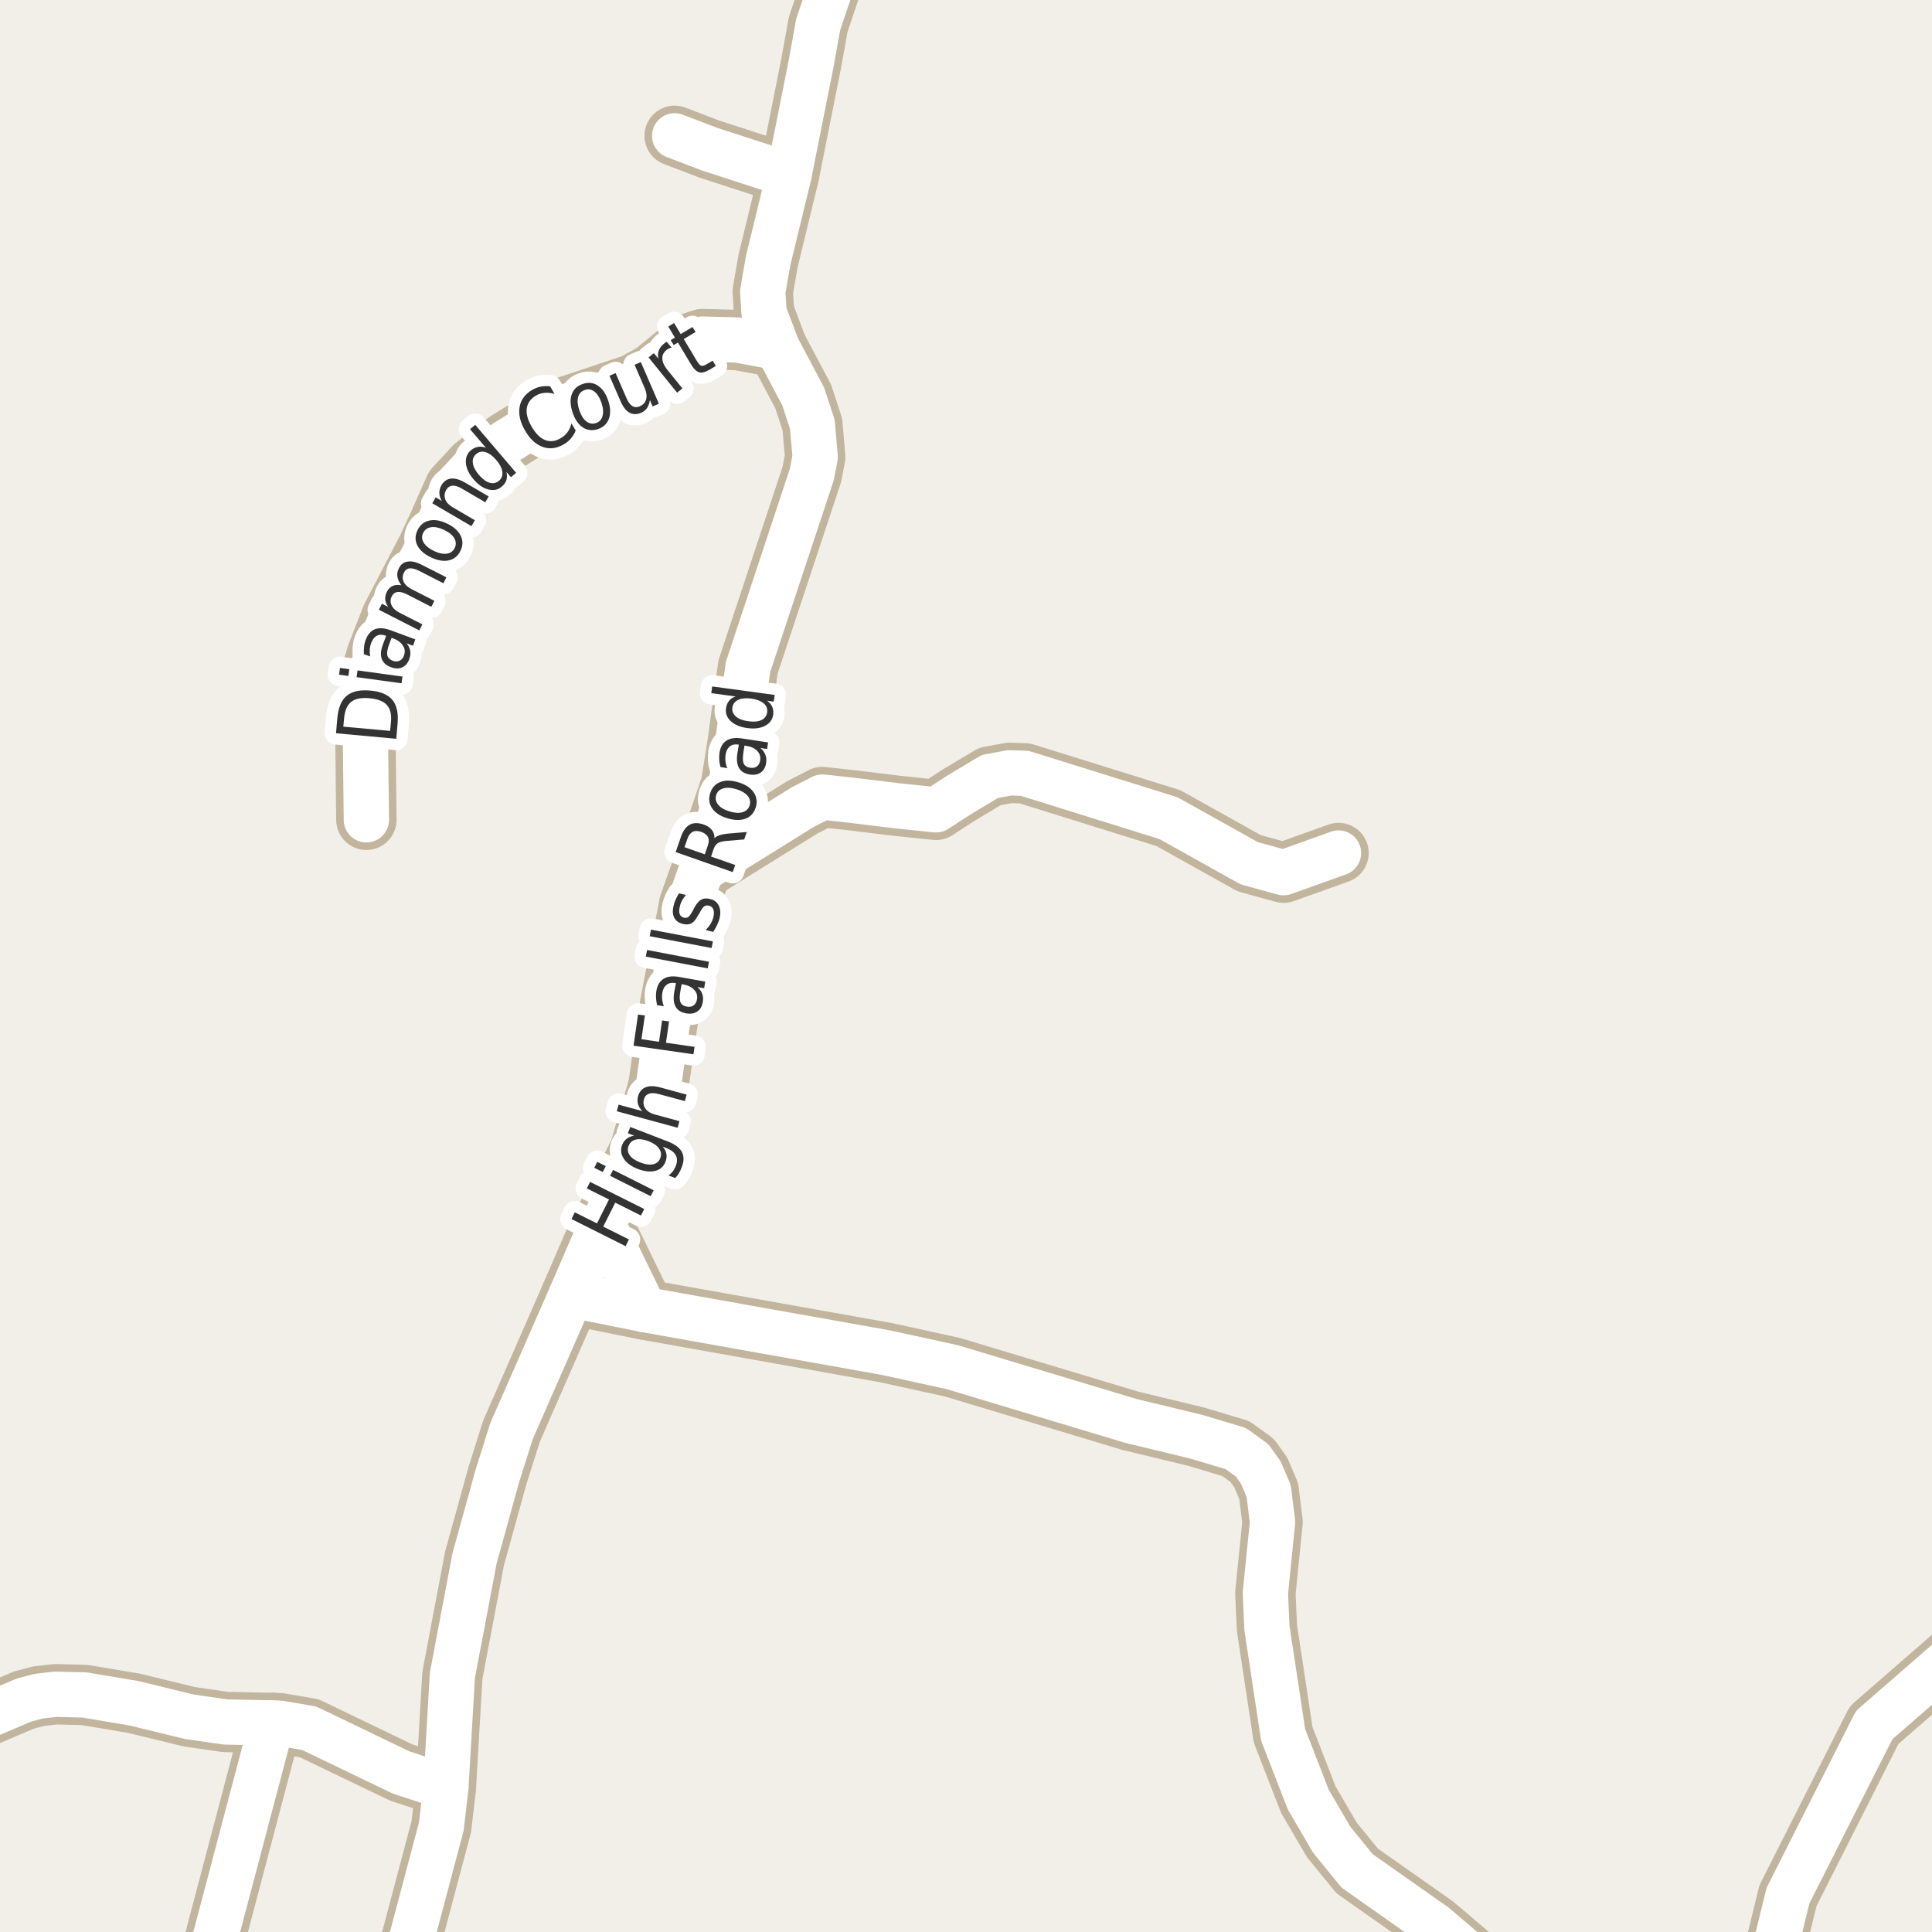 <?xml version="1.0" encoding="UTF-8"?>
<svg xmlns="http://www.w3.org/2000/svg" xmlns:xlink="http://www.w3.org/1999/xlink" width="256pt" height="256pt" viewBox="0 0 256 256" version="1.1">
<g id="surface2">
<rect x="0" y="0" width="256" height="256" style="fill:rgb(94.902%,93.725%,91.373%);fill-opacity:1;stroke:none;"/>
<path style="fill:none;stroke-width:8;stroke-linecap:round;stroke-linejoin:round;stroke:rgb(75.686%,70.98%,61.569%);stroke-opacity:1;stroke-miterlimit:10;" d="M 233.773 264 L 236.918 251.176 L 248.336 228.582 L 264 214.945 "/>
<path style="fill:none;stroke-width:8;stroke-linecap:round;stroke-linejoin:round;stroke:rgb(75.686%,70.98%,61.569%);stroke-opacity:1;stroke-miterlimit:10;" d="M 92.938 115.293 L 106.336 106.965 L 108.969 105.613 L 112.699 106.023 L 118.895 106.777 L 124.023 107.309 L 127.074 105.332 L 131.176 102.879 L 133.785 102.406 L 135.789 102.473 L 154.828 108.41 L 165.523 114.383 L 170.09 115.637 L 177.359 113.031 "/>
<path style="fill:none;stroke-width:8;stroke-linecap:round;stroke-linejoin:round;stroke:rgb(75.686%,70.98%,61.569%);stroke-opacity:1;stroke-miterlimit:10;" d="M 85.387 173.523 L 79.867 162.211 "/>
<path style="fill:none;stroke-width:8;stroke-linecap:round;stroke-linejoin:round;stroke:rgb(75.686%,70.98%,61.569%);stroke-opacity:1;stroke-miterlimit:10;" d="M 104.543 23.18 L 93.988 19.754 L 89.395 17.996 "/>
<path style="fill:none;stroke-width:8;stroke-linecap:round;stroke-linejoin:round;stroke:rgb(75.686%,70.98%,61.569%);stroke-opacity:1;stroke-miterlimit:10;" d="M 36.035 228.301 L 28.184 258.027 "/>
<path style="fill:none;stroke-width:8;stroke-linecap:round;stroke-linejoin:round;stroke:rgb(75.686%,70.98%,61.569%);stroke-opacity:1;stroke-miterlimit:10;" d="M 59.082 236.816 L 53.16 234.867 L 40.953 228.992 L 37.059 228.332 L 36.035 228.301 L 29.883 228.172 L 25.082 227.48 L 17.742 225.691 L 11.195 224.59 L 7.352 224.496 L 5.137 224.75 L 3.133 225.281 L -2.32 227.609 L -4.508 229.902 L -9 236.164 "/>
<path style="fill:none;stroke-width:8;stroke-linecap:round;stroke-linejoin:round;stroke:rgb(75.686%,70.98%,61.569%);stroke-opacity:1;stroke-miterlimit:10;" d="M 48.547 108.629 L 48.41 96.656 L 49.434 88.391 L 49.922 86.789 L 51.855 81.824 L 56.586 72.742 L 58.172 69.348 L 60.223 64.695 L 62.832 61.867 L 67.027 58.598 L 74.18 54.168 L 84.059 50.867 L 86.625 49.422 L 91.469 45.461 L 93.078 44.93 L 97.738 45.055 L 102.98 46.027 "/>
<path style="fill:none;stroke-width:8;stroke-linecap:round;stroke-linejoin:round;stroke:rgb(75.686%,70.98%,61.569%);stroke-opacity:1;stroke-miterlimit:10;" d="M 198.566 264 L 194.254 258.656 L 190.105 255.137 L 179.828 247.906 L 176.473 243.793 L 173.352 238.449 L 170.02 229.871 L 167.875 215.699 L 167.668 211.109 L 168.621 201.684 L 168.109 197.566 L 167.062 195.113 L 165.918 193.512 L 163.75 191.941 L 158.508 190.371 L 149.793 188.266 L 126.191 181.16 L 117.453 179.246 L 85.387 173.523 L 75.695 171.578 "/>
<path style="fill:none;stroke-width:8;stroke-linecap:round;stroke-linejoin:round;stroke:rgb(75.686%,70.98%,61.569%);stroke-opacity:1;stroke-miterlimit:10;" d="M 52.645 264 L 58.477 242.031 L 59.082 236.816 L 59.941 222.016 L 62.879 206.492 L 65.906 195.555 L 67.773 189.645 L 75.695 171.578 L 78.91 164.129 L 79.867 162.211 L 84.758 152.5 L 87.23 143.953 L 88.789 133.113 L 91.332 119.816 L 92.938 115.293 L 94.918 109.699 L 96.852 104.043 L 97.227 101.684 L 97.738 98.48 L 99.113 88.391 L 107.57 62.871 L 108.016 60.547 L 107.641 56.242 L 106.43 52.535 L 102.98 46.027 L 101.234 41.406 L 101.07 38.641 L 101.77 34.59 L 104.543 23.18 L 107.5 8.312 L 108.41 3.254 L 112.539 -9 "/>
<path style="fill:none;stroke-width:6;stroke-linecap:round;stroke-linejoin:round;stroke:rgb(100%,100%,100%);stroke-opacity:1;stroke-miterlimit:10;" d="M 233.773 264 L 236.918 251.176 L 248.336 228.582 L 264 214.945 "/>
<path style="fill:none;stroke-width:6;stroke-linecap:round;stroke-linejoin:round;stroke:rgb(100%,100%,100%);stroke-opacity:1;stroke-miterlimit:10;" d="M 92.938 115.293 L 106.336 106.965 L 108.969 105.613 L 112.699 106.023 L 118.895 106.777 L 124.023 107.309 L 127.074 105.332 L 131.176 102.879 L 133.785 102.406 L 135.789 102.473 L 154.828 108.41 L 165.523 114.383 L 170.09 115.637 L 177.359 113.031 "/>
<path style="fill:none;stroke-width:6;stroke-linecap:round;stroke-linejoin:round;stroke:rgb(100%,100%,100%);stroke-opacity:1;stroke-miterlimit:10;" d="M 85.387 173.523 L 79.867 162.211 "/>
<path style="fill:none;stroke-width:6;stroke-linecap:round;stroke-linejoin:round;stroke:rgb(100%,100%,100%);stroke-opacity:1;stroke-miterlimit:10;" d="M 104.543 23.18 L 93.988 19.754 L 89.395 17.996 "/>
<path style="fill:none;stroke-width:6;stroke-linecap:round;stroke-linejoin:round;stroke:rgb(100%,100%,100%);stroke-opacity:1;stroke-miterlimit:10;" d="M 36.035 228.301 L 28.184 258.027 "/>
<path style="fill:none;stroke-width:6;stroke-linecap:round;stroke-linejoin:round;stroke:rgb(100%,100%,100%);stroke-opacity:1;stroke-miterlimit:10;" d="M 59.082 236.816 L 53.16 234.867 L 40.953 228.992 L 37.059 228.332 L 36.035 228.301 L 29.883 228.172 L 25.082 227.48 L 17.742 225.691 L 11.195 224.59 L 7.352 224.496 L 5.137 224.75 L 3.133 225.281 L -2.32 227.609 L -4.508 229.902 L -9 236.164 "/>
<path style="fill:none;stroke-width:6;stroke-linecap:round;stroke-linejoin:round;stroke:rgb(100%,100%,100%);stroke-opacity:1;stroke-miterlimit:10;" d="M 48.547 108.629 L 48.41 96.656 L 49.434 88.391 L 49.922 86.789 L 51.855 81.824 L 56.586 72.742 L 58.172 69.348 L 60.223 64.695 L 62.832 61.867 L 67.027 58.598 L 74.18 54.168 L 84.059 50.867 L 86.625 49.422 L 91.469 45.461 L 93.078 44.93 L 97.738 45.055 L 102.98 46.027 "/>
<path style="fill:none;stroke-width:6;stroke-linecap:round;stroke-linejoin:round;stroke:rgb(100%,100%,100%);stroke-opacity:1;stroke-miterlimit:10;" d="M 198.566 264 L 194.254 258.656 L 190.105 255.137 L 179.828 247.906 L 176.473 243.793 L 173.352 238.449 L 170.02 229.871 L 167.875 215.699 L 167.668 211.109 L 168.621 201.684 L 168.109 197.566 L 167.062 195.113 L 165.918 193.512 L 163.75 191.941 L 158.508 190.371 L 149.793 188.266 L 126.191 181.16 L 117.453 179.246 L 85.387 173.523 L 75.695 171.578 "/>
<path style="fill:none;stroke-width:6;stroke-linecap:round;stroke-linejoin:round;stroke:rgb(100%,100%,100%);stroke-opacity:1;stroke-miterlimit:10;" d="M 52.645 264 L 58.477 242.031 L 59.082 236.816 L 59.941 222.016 L 62.879 206.492 L 65.906 195.555 L 67.773 189.645 L 75.695 171.578 L 78.91 164.129 L 79.867 162.211 L 84.758 152.5 L 87.23 143.953 L 88.789 133.113 L 91.332 119.816 L 92.938 115.293 L 94.918 109.699 L 96.852 104.043 L 97.227 101.684 L 97.738 98.48 L 99.113 88.391 L 107.57 62.871 L 108.016 60.547 L 107.641 56.242 L 106.43 52.535 L 102.98 46.027 L 101.234 41.406 L 101.07 38.641 L 101.77 34.59 L 104.543 23.18 L 107.5 8.312 L 108.41 3.254 L 112.539 -9 "/>
<path style="fill:none;stroke-width:3;stroke-linecap:round;stroke-linejoin:round;stroke:rgb(100%,100%,100%);stroke-opacity:1;stroke-miterlimit:10;" d="M 75.727 161.531 L 76.164 160.641 L 79.102 162.109 L 80.695 158.938 L 77.758 157.469 L 78.195 156.609 L 85.367 160.203 L 84.93 161.062 L 81.523 159.359 L 79.93 162.531 L 83.336 164.234 L 82.898 165.125 Z M 80.836 155.797 L 81.242 155.016 L 86.617 157.719 L 86.211 158.5 Z M 78.742 154.734 L 79.148 153.953 L 80.273 154.516 L 79.867 155.297 Z M 85.926 151.207 C 85.262 150.957 84.699 150.891 84.238 151.004 C 83.781 151.109 83.465 151.391 83.285 151.848 C 83.121 152.285 83.172 152.699 83.441 153.082 C 83.715 153.469 84.184 153.785 84.848 154.035 C 85.516 154.297 86.082 154.375 86.551 154.27 C 87.012 154.168 87.32 153.895 87.488 153.457 C 87.664 153 87.613 152.578 87.332 152.191 C 87.062 151.797 86.594 151.469 85.926 151.207 Z M 88.426 151.223 C 89.395 151.59 90.027 152.051 90.332 152.613 C 90.645 153.176 90.648 153.848 90.348 154.629 C 90.242 154.922 90.117 155.191 89.973 155.441 C 89.824 155.684 89.66 155.902 89.473 156.098 L 88.582 155.754 C 88.82 155.578 89.02 155.387 89.176 155.176 C 89.332 154.957 89.457 154.73 89.551 154.488 C 89.758 153.938 89.754 153.465 89.535 153.066 C 89.324 152.672 88.902 152.355 88.27 152.113 L 87.816 151.941 C 88.074 152.246 88.238 152.562 88.301 152.895 C 88.363 153.219 88.32 153.566 88.176 153.941 C 87.945 154.566 87.496 154.969 86.832 155.145 C 86.156 155.312 85.387 155.23 84.52 154.895 C 83.656 154.562 83.035 154.109 82.66 153.535 C 82.277 152.965 82.199 152.363 82.426 151.738 C 82.574 151.363 82.781 151.078 83.051 150.879 C 83.312 150.672 83.641 150.543 84.035 150.488 L 83.191 150.16 L 83.52 149.332 Z M 87.48 144.09 L 90.98 145.043 L 90.746 145.902 L 87.277 144.965 C 86.727 144.82 86.289 144.809 85.965 144.934 C 85.645 145.051 85.43 145.293 85.324 145.668 C 85.199 146.137 85.27 146.551 85.527 146.902 C 85.777 147.258 86.184 147.512 86.746 147.668 L 90.027 148.559 L 89.793 149.434 L 81.73 147.246 L 81.965 146.371 L 85.121 147.23 C 84.832 146.941 84.637 146.633 84.543 146.309 C 84.449 145.988 84.449 145.637 84.543 145.262 C 84.711 144.668 85.043 144.273 85.543 144.074 C 86.035 143.867 86.68 143.871 87.48 144.09 Z M 83.949 138.559 L 84.543 134.434 L 85.449 134.559 L 84.996 137.699 L 87.324 138.043 L 87.73 135.215 L 88.652 135.34 L 88.246 138.168 L 92.027 138.715 L 91.887 139.699 Z M 90.16 131.289 C 90.027 132 90.031 132.508 90.176 132.82 C 90.312 133.125 90.594 133.312 91.02 133.383 C 91.355 133.445 91.645 133.395 91.895 133.227 C 92.137 133.051 92.285 132.789 92.348 132.445 C 92.441 131.945 92.324 131.52 91.988 131.164 C 91.656 130.801 91.176 130.562 90.551 130.445 L 90.316 130.414 Z M 90.066 129.461 L 93.457 130.07 L 93.301 130.945 L 92.41 130.789 C 92.723 131.062 92.934 131.363 93.051 131.695 C 93.176 132.02 93.195 132.395 93.113 132.82 C 93.02 133.375 92.773 133.781 92.379 134.039 C 91.984 134.301 91.5 134.379 90.926 134.273 C 90.262 134.16 89.797 133.875 89.535 133.414 C 89.266 132.945 89.199 132.312 89.332 131.508 L 89.566 130.273 L 89.473 130.258 C 89.027 130.176 88.652 130.25 88.348 130.477 C 88.047 130.695 87.855 131.047 87.77 131.523 C 87.719 131.816 87.707 132.117 87.738 132.43 C 87.77 132.734 87.844 133.035 87.957 133.336 L 87.066 133.18 C 86.984 132.828 86.938 132.492 86.926 132.18 C 86.906 131.867 86.922 131.57 86.973 131.289 C 87.109 130.52 87.438 129.984 87.957 129.68 C 88.469 129.367 89.172 129.297 90.066 129.461 Z M 85.57 126.754 L 85.742 125.879 L 93.945 127.441 L 93.773 128.316 Z M 86.086 124.055 L 86.258 123.18 L 94.461 124.742 L 94.289 125.617 Z M 89.98 118.375 L 90.887 118.594 C 90.691 118.824 90.523 119.059 90.387 119.297 C 90.254 119.539 90.152 119.797 90.09 120.078 C 89.977 120.516 89.965 120.859 90.059 121.109 C 90.152 121.359 90.34 121.523 90.621 121.594 C 90.852 121.648 91.051 121.617 91.215 121.5 C 91.371 121.375 91.57 121.094 91.809 120.656 L 91.949 120.375 C 92.254 119.793 92.57 119.406 92.902 119.219 C 93.227 119.031 93.629 119 94.105 119.125 C 94.645 119.25 95.027 119.547 95.246 120.016 C 95.473 120.477 95.504 121.043 95.34 121.719 C 95.266 122 95.156 122.289 95.012 122.578 C 94.875 122.871 94.703 123.172 94.496 123.484 L 93.512 123.234 C 93.785 122.953 94.004 122.672 94.168 122.391 C 94.336 122.109 94.457 121.82 94.527 121.516 C 94.621 121.109 94.621 120.777 94.527 120.516 C 94.426 120.246 94.238 120.078 93.965 120.016 C 93.707 119.945 93.488 119.977 93.309 120.109 C 93.121 120.234 92.902 120.555 92.652 121.062 L 92.48 121.312 C 92.223 121.824 91.934 122.168 91.621 122.344 C 91.309 122.512 90.926 122.539 90.465 122.422 C 89.926 122.289 89.551 122.012 89.34 121.594 C 89.121 121.168 89.098 120.633 89.262 119.984 C 89.336 119.672 89.434 119.387 89.559 119.125 C 89.676 118.855 89.816 118.605 89.98 118.375 Z M 94.672 111.074 C 94.82 110.91 95.047 110.773 95.359 110.668 C 95.664 110.566 96.062 110.492 96.562 110.449 L 98.953 110.246 L 98.609 111.23 L 96.344 111.418 C 95.773 111.461 95.367 111.559 95.125 111.715 C 94.875 111.871 94.688 112.133 94.562 112.496 L 94.219 113.496 L 97.422 114.621 L 97.094 115.559 L 89.531 112.902 L 90.25 110.824 C 90.531 110.035 90.922 109.512 91.422 109.262 C 91.914 109.004 92.527 109.004 93.266 109.262 C 93.734 109.43 94.09 109.668 94.328 109.98 C 94.57 110.285 94.684 110.648 94.672 111.074 Z M 90.703 112.262 L 93.391 113.199 L 93.781 112.059 C 93.949 111.602 93.961 111.223 93.812 110.918 C 93.656 110.617 93.359 110.387 92.922 110.23 C 92.477 110.074 92.102 110.07 91.797 110.215 C 91.496 110.363 91.262 110.664 91.094 111.121 Z M 94.898 105.363 C 94.754 105.824 94.844 106.246 95.164 106.629 C 95.477 107.016 95.977 107.312 96.664 107.52 C 97.352 107.73 97.938 107.762 98.414 107.613 C 98.883 107.469 99.188 107.168 99.336 106.707 C 99.469 106.25 99.383 105.832 99.07 105.457 C 98.75 105.074 98.242 104.777 97.555 104.566 C 96.867 104.359 96.289 104.328 95.82 104.473 C 95.344 104.609 95.035 104.906 94.898 105.363 Z M 94.102 105.113 C 94.32 104.387 94.766 103.891 95.43 103.629 C 96.086 103.359 96.891 103.371 97.836 103.66 C 98.773 103.941 99.445 104.379 99.852 104.973 C 100.266 105.566 100.367 106.23 100.148 106.957 C 99.918 107.707 99.469 108.215 98.805 108.473 C 98.129 108.723 97.32 108.707 96.383 108.426 C 95.438 108.137 94.766 107.699 94.367 107.113 C 93.961 106.531 93.875 105.863 94.102 105.113 Z M 98.508 99.688 C 98.395 100.398 98.41 100.902 98.555 101.203 C 98.703 101.496 98.988 101.672 99.414 101.734 C 99.758 101.789 100.051 101.73 100.289 101.562 C 100.52 101.387 100.664 101.121 100.727 100.766 C 100.801 100.277 100.672 99.855 100.336 99.5 C 99.992 99.148 99.508 98.922 98.883 98.828 L 98.648 98.797 Z M 98.383 97.859 L 101.773 98.375 L 101.648 99.25 L 100.758 99.109 C 101.07 99.383 101.289 99.68 101.414 100 C 101.547 100.324 101.578 100.703 101.508 101.141 C 101.422 101.684 101.188 102.09 100.805 102.359 C 100.422 102.633 99.938 102.719 99.352 102.625 C 98.688 102.523 98.219 102.246 97.945 101.797 C 97.664 101.34 97.582 100.711 97.695 99.906 L 97.898 98.672 L 97.805 98.656 C 97.348 98.594 96.977 98.68 96.695 98.906 C 96.406 99.137 96.223 99.492 96.148 99.969 C 96.098 100.273 96.094 100.578 96.133 100.891 C 96.164 101.195 96.25 101.492 96.383 101.781 L 95.477 101.641 C 95.375 101.289 95.316 100.961 95.305 100.656 C 95.285 100.344 95.297 100.043 95.336 99.75 C 95.461 98.98 95.773 98.438 96.273 98.125 C 96.773 97.805 97.477 97.715 98.383 97.859 Z M 97.465 92.285 L 94.246 91.848 L 94.371 90.957 L 102.652 92.082 L 102.527 92.973 L 101.637 92.848 C 101.957 93.078 102.188 93.348 102.324 93.66 C 102.457 93.965 102.5 94.312 102.449 94.707 C 102.355 95.355 101.996 95.844 101.371 96.176 C 100.746 96.5 99.965 96.598 99.027 96.473 C 98.09 96.348 97.363 96.047 96.84 95.566 C 96.32 95.078 96.105 94.512 96.199 93.863 C 96.254 93.469 96.383 93.141 96.59 92.879 C 96.789 92.609 97.082 92.41 97.465 92.285 Z M 99.152 95.566 C 99.871 95.672 100.457 95.621 100.902 95.41 C 101.34 95.191 101.59 94.855 101.652 94.395 C 101.715 93.918 101.566 93.52 101.199 93.207 C 100.824 92.887 100.277 92.672 99.559 92.566 C 98.832 92.473 98.246 92.531 97.809 92.738 C 97.363 92.949 97.105 93.293 97.043 93.77 C 96.98 94.23 97.137 94.621 97.512 94.941 C 97.879 95.266 98.426 95.473 99.152 95.566 Z M 99.152 95.566 "/>
<path style=" stroke:none;fill-rule:evenodd;fill:rgb(20%,20%,20%);fill-opacity:1;" d="M 75.727 161.531 L 76.164 160.641 L 79.102 162.109 L 80.695 158.938 L 77.758 157.469 L 78.195 156.609 L 85.367 160.203 L 84.93 161.062 L 81.523 159.359 L 79.93 162.531 L 83.336 164.234 L 82.898 165.125 Z M 80.836 155.797 L 81.242 155.016 L 86.617 157.719 L 86.211 158.5 Z M 78.742 154.734 L 79.148 153.953 L 80.273 154.516 L 79.867 155.297 Z M 85.926 151.207 C 85.262 150.957 84.699 150.891 84.238 151.004 C 83.781 151.109 83.465 151.391 83.285 151.848 C 83.121 152.285 83.172 152.699 83.441 153.082 C 83.715 153.469 84.184 153.785 84.848 154.035 C 85.516 154.297 86.082 154.375 86.551 154.27 C 87.012 154.168 87.32 153.895 87.488 153.457 C 87.664 153 87.613 152.578 87.332 152.191 C 87.062 151.797 86.594 151.469 85.926 151.207 Z M 88.426 151.223 C 89.395 151.59 90.027 152.051 90.332 152.613 C 90.645 153.176 90.648 153.848 90.348 154.629 C 90.242 154.922 90.117 155.191 89.973 155.441 C 89.824 155.684 89.66 155.902 89.473 156.098 L 88.582 155.754 C 88.82 155.578 89.02 155.387 89.176 155.176 C 89.332 154.957 89.457 154.73 89.551 154.488 C 89.758 153.938 89.754 153.465 89.535 153.066 C 89.324 152.672 88.902 152.355 88.27 152.113 L 87.816 151.941 C 88.074 152.246 88.238 152.562 88.301 152.895 C 88.363 153.219 88.32 153.566 88.176 153.941 C 87.945 154.566 87.496 154.969 86.832 155.145 C 86.156 155.312 85.387 155.23 84.52 154.895 C 83.656 154.562 83.035 154.109 82.66 153.535 C 82.277 152.965 82.199 152.363 82.426 151.738 C 82.574 151.363 82.781 151.078 83.051 150.879 C 83.312 150.672 83.641 150.543 84.035 150.488 L 83.191 150.16 L 83.52 149.332 Z M 87.48 144.09 L 90.98 145.043 L 90.746 145.902 L 87.277 144.965 C 86.727 144.82 86.289 144.809 85.965 144.934 C 85.645 145.051 85.43 145.293 85.324 145.668 C 85.199 146.137 85.27 146.551 85.527 146.902 C 85.777 147.258 86.184 147.512 86.746 147.668 L 90.027 148.559 L 89.793 149.434 L 81.73 147.246 L 81.965 146.371 L 85.121 147.23 C 84.832 146.941 84.637 146.633 84.543 146.309 C 84.449 145.988 84.449 145.637 84.543 145.262 C 84.711 144.668 85.043 144.273 85.543 144.074 C 86.035 143.867 86.68 143.871 87.48 144.09 Z M 83.949 138.559 L 84.543 134.434 L 85.449 134.559 L 84.996 137.699 L 87.324 138.043 L 87.73 135.215 L 88.652 135.34 L 88.246 138.168 L 92.027 138.715 L 91.887 139.699 Z M 90.16 131.289 C 90.027 132 90.031 132.508 90.176 132.82 C 90.312 133.125 90.594 133.312 91.02 133.383 C 91.355 133.445 91.645 133.395 91.895 133.227 C 92.137 133.051 92.285 132.789 92.348 132.445 C 92.441 131.945 92.324 131.52 91.988 131.164 C 91.656 130.801 91.176 130.562 90.551 130.445 L 90.316 130.414 Z M 90.066 129.461 L 93.457 130.07 L 93.301 130.945 L 92.41 130.789 C 92.723 131.062 92.934 131.363 93.051 131.695 C 93.176 132.02 93.195 132.395 93.113 132.82 C 93.02 133.375 92.773 133.781 92.379 134.039 C 91.984 134.301 91.5 134.379 90.926 134.273 C 90.262 134.16 89.797 133.875 89.535 133.414 C 89.266 132.945 89.199 132.312 89.332 131.508 L 89.566 130.273 L 89.473 130.258 C 89.027 130.176 88.652 130.25 88.348 130.477 C 88.047 130.695 87.855 131.047 87.77 131.523 C 87.719 131.816 87.707 132.117 87.738 132.43 C 87.77 132.734 87.844 133.035 87.957 133.336 L 87.066 133.18 C 86.984 132.828 86.938 132.492 86.926 132.18 C 86.906 131.867 86.922 131.57 86.973 131.289 C 87.109 130.52 87.438 129.984 87.957 129.68 C 88.469 129.367 89.172 129.297 90.066 129.461 Z M 85.57 126.754 L 85.742 125.879 L 93.945 127.441 L 93.773 128.316 Z M 86.086 124.055 L 86.258 123.18 L 94.461 124.742 L 94.289 125.617 Z M 89.98 118.375 L 90.887 118.594 C 90.691 118.824 90.523 119.059 90.387 119.297 C 90.254 119.539 90.152 119.797 90.09 120.078 C 89.977 120.516 89.965 120.859 90.059 121.109 C 90.152 121.359 90.34 121.523 90.621 121.594 C 90.852 121.648 91.051 121.617 91.215 121.5 C 91.371 121.375 91.57 121.094 91.809 120.656 L 91.949 120.375 C 92.254 119.793 92.57 119.406 92.902 119.219 C 93.227 119.031 93.629 119 94.105 119.125 C 94.645 119.25 95.027 119.547 95.246 120.016 C 95.473 120.477 95.504 121.043 95.34 121.719 C 95.266 122 95.156 122.289 95.012 122.578 C 94.875 122.871 94.703 123.172 94.496 123.484 L 93.512 123.234 C 93.785 122.953 94.004 122.672 94.168 122.391 C 94.336 122.109 94.457 121.82 94.527 121.516 C 94.621 121.109 94.621 120.777 94.527 120.516 C 94.426 120.246 94.238 120.078 93.965 120.016 C 93.707 119.945 93.488 119.977 93.309 120.109 C 93.121 120.234 92.902 120.555 92.652 121.062 L 92.48 121.312 C 92.223 121.824 91.934 122.168 91.621 122.344 C 91.309 122.512 90.926 122.539 90.465 122.422 C 89.926 122.289 89.551 122.012 89.34 121.594 C 89.121 121.168 89.098 120.633 89.262 119.984 C 89.336 119.672 89.434 119.387 89.559 119.125 C 89.676 118.855 89.816 118.605 89.98 118.375 Z M 94.672 111.074 C 94.82 110.91 95.047 110.773 95.359 110.668 C 95.664 110.566 96.062 110.492 96.562 110.449 L 98.953 110.246 L 98.609 111.23 L 96.344 111.418 C 95.773 111.461 95.367 111.559 95.125 111.715 C 94.875 111.871 94.688 112.133 94.562 112.496 L 94.219 113.496 L 97.422 114.621 L 97.094 115.559 L 89.531 112.902 L 90.25 110.824 C 90.531 110.035 90.922 109.512 91.422 109.262 C 91.914 109.004 92.527 109.004 93.266 109.262 C 93.734 109.43 94.09 109.668 94.328 109.98 C 94.57 110.285 94.684 110.648 94.672 111.074 Z M 90.703 112.262 L 93.391 113.199 L 93.781 112.059 C 93.949 111.602 93.961 111.223 93.812 110.918 C 93.656 110.617 93.359 110.387 92.922 110.23 C 92.477 110.074 92.102 110.07 91.797 110.215 C 91.496 110.363 91.262 110.664 91.094 111.121 Z M 94.898 105.363 C 94.754 105.824 94.844 106.246 95.164 106.629 C 95.477 107.016 95.977 107.312 96.664 107.52 C 97.352 107.73 97.938 107.762 98.414 107.613 C 98.883 107.469 99.188 107.168 99.336 106.707 C 99.469 106.25 99.383 105.832 99.07 105.457 C 98.75 105.074 98.242 104.777 97.555 104.566 C 96.867 104.359 96.289 104.328 95.82 104.473 C 95.344 104.609 95.035 104.906 94.898 105.363 Z M 94.102 105.113 C 94.32 104.387 94.766 103.891 95.43 103.629 C 96.086 103.359 96.891 103.371 97.836 103.66 C 98.773 103.941 99.445 104.379 99.852 104.973 C 100.266 105.566 100.367 106.23 100.148 106.957 C 99.918 107.707 99.469 108.215 98.805 108.473 C 98.129 108.723 97.32 108.707 96.383 108.426 C 95.438 108.137 94.766 107.699 94.367 107.113 C 93.961 106.531 93.875 105.863 94.102 105.113 Z M 98.508 99.688 C 98.395 100.398 98.41 100.902 98.555 101.203 C 98.703 101.496 98.988 101.672 99.414 101.734 C 99.758 101.789 100.051 101.73 100.289 101.562 C 100.52 101.387 100.664 101.121 100.727 100.766 C 100.801 100.277 100.672 99.855 100.336 99.5 C 99.992 99.148 99.508 98.922 98.883 98.828 L 98.648 98.797 Z M 98.383 97.859 L 101.773 98.375 L 101.648 99.25 L 100.758 99.109 C 101.07 99.383 101.289 99.68 101.414 100 C 101.547 100.324 101.578 100.703 101.508 101.141 C 101.422 101.684 101.188 102.09 100.805 102.359 C 100.422 102.633 99.938 102.719 99.352 102.625 C 98.688 102.523 98.219 102.246 97.945 101.797 C 97.664 101.34 97.582 100.711 97.695 99.906 L 97.898 98.672 L 97.805 98.656 C 97.348 98.594 96.977 98.68 96.695 98.906 C 96.406 99.137 96.223 99.492 96.148 99.969 C 96.098 100.273 96.094 100.578 96.133 100.891 C 96.164 101.195 96.25 101.492 96.383 101.781 L 95.477 101.641 C 95.375 101.289 95.316 100.961 95.305 100.656 C 95.285 100.344 95.297 100.043 95.336 99.75 C 95.461 98.98 95.773 98.438 96.273 98.125 C 96.773 97.805 97.477 97.715 98.383 97.859 Z M 97.465 92.285 L 94.246 91.848 L 94.371 90.957 L 102.652 92.082 L 102.527 92.973 L 101.637 92.848 C 101.957 93.078 102.188 93.348 102.324 93.66 C 102.457 93.965 102.5 94.312 102.449 94.707 C 102.355 95.355 101.996 95.844 101.371 96.176 C 100.746 96.5 99.965 96.598 99.027 96.473 C 98.09 96.348 97.363 96.047 96.84 95.566 C 96.32 95.078 96.105 94.512 96.199 93.863 C 96.254 93.469 96.383 93.141 96.59 92.879 C 96.789 92.609 97.082 92.41 97.465 92.285 Z M 99.152 95.566 C 99.871 95.672 100.457 95.621 100.902 95.41 C 101.34 95.191 101.59 94.855 101.652 94.395 C 101.715 93.918 101.566 93.52 101.199 93.207 C 100.824 92.887 100.277 92.672 99.559 92.566 C 98.832 92.473 98.246 92.531 97.809 92.738 C 97.363 92.949 97.105 93.293 97.043 93.77 C 96.98 94.23 97.137 94.621 97.512 94.941 C 97.879 95.266 98.426 95.473 99.152 95.566 Z M 99.152 95.566 "/>
<path style="fill:none;stroke-width:3;stroke-linecap:round;stroke-linejoin:round;stroke:rgb(100%,100%,100%);stroke-opacity:1;stroke-miterlimit:10;" d="M 45.492 96.285 L 51.695 96.848 L 51.805 95.676 C 51.898 94.676 51.723 93.926 51.273 93.426 C 50.816 92.918 50.047 92.613 48.961 92.52 C 47.891 92.418 47.086 92.574 46.555 92.988 C 46.016 93.406 45.695 94.113 45.602 95.113 Z M 44.523 97.16 L 44.695 95.176 C 44.82 93.77 45.238 92.777 45.945 92.191 C 46.656 91.609 47.691 91.379 49.055 91.504 C 50.441 91.629 51.426 92.047 52.008 92.754 C 52.578 93.465 52.805 94.516 52.68 95.91 L 52.508 97.895 Z M 47.254 89.727 L 47.379 88.836 L 53.332 89.648 L 53.207 90.539 Z M 44.926 89.398 L 45.051 88.508 L 46.285 88.68 L 46.16 89.57 Z M 51.574 85.344 C 51.324 86.023 51.242 86.523 51.324 86.844 C 51.41 87.168 51.652 87.406 52.059 87.562 C 52.383 87.68 52.68 87.672 52.949 87.547 C 53.223 87.422 53.41 87.195 53.527 86.859 C 53.703 86.391 53.656 85.953 53.387 85.547 C 53.129 85.133 52.699 84.812 52.105 84.594 L 51.887 84.516 Z M 51.809 83.531 L 55.027 84.719 L 54.73 85.562 L 53.887 85.25 C 54.145 85.574 54.301 85.906 54.355 86.25 C 54.418 86.586 54.371 86.961 54.215 87.375 C 54.027 87.887 53.715 88.242 53.277 88.438 C 52.84 88.625 52.352 88.617 51.809 88.406 C 51.176 88.18 50.77 87.812 50.59 87.312 C 50.402 86.812 50.449 86.184 50.73 85.422 L 51.168 84.25 L 51.074 84.219 C 50.648 84.062 50.273 84.07 49.949 84.234 C 49.617 84.402 49.367 84.715 49.199 85.172 C 49.086 85.453 49.02 85.75 48.996 86.062 C 48.977 86.367 48.996 86.672 49.059 86.984 L 48.215 86.672 C 48.195 86.309 48.207 85.977 48.246 85.672 C 48.277 85.359 48.348 85.07 48.449 84.797 C 48.723 84.07 49.133 83.594 49.684 83.375 C 50.238 83.156 50.945 83.211 51.809 83.531 Z M 53.168 77.547 C 52.879 77.133 52.707 76.742 52.652 76.375 C 52.602 76.012 52.676 75.641 52.871 75.266 C 53.133 74.758 53.527 74.469 54.059 74.406 C 54.582 74.336 55.199 74.484 55.918 74.859 L 59.152 76.5 L 58.746 77.281 L 55.543 75.641 C 55.023 75.383 54.602 75.273 54.277 75.312 C 53.945 75.344 53.695 75.531 53.527 75.875 C 53.32 76.281 53.305 76.684 53.48 77.078 C 53.66 77.465 54.008 77.793 54.527 78.062 L 57.559 79.609 L 57.152 80.406 L 53.949 78.766 C 53.43 78.508 53.008 78.398 52.684 78.438 C 52.352 78.48 52.098 78.668 51.918 79 C 51.711 79.406 51.699 79.809 51.887 80.203 C 52.066 80.59 52.414 80.918 52.934 81.188 L 55.965 82.734 L 55.559 83.531 L 50.199 80.797 L 50.605 80 L 51.449 80.422 C 51.199 80.078 51.066 79.742 51.043 79.406 C 51.023 79.074 51.102 78.734 51.277 78.391 C 51.457 78.039 51.707 77.789 52.027 77.641 C 52.34 77.496 52.723 77.465 53.168 77.547 Z M 56.066 70.625 C 55.859 71.055 55.887 71.48 56.145 71.906 C 56.406 72.336 56.863 72.703 57.52 73.016 C 58.168 73.32 58.734 73.434 59.223 73.359 C 59.699 73.289 60.043 73.039 60.254 72.609 C 60.461 72.172 60.441 71.742 60.191 71.312 C 59.941 70.887 59.496 70.523 58.848 70.219 C 58.191 69.906 57.621 69.789 57.129 69.859 C 56.629 69.934 56.277 70.188 56.066 70.625 Z M 55.316 70.266 C 55.652 69.57 56.168 69.141 56.863 68.984 C 57.551 68.82 58.344 68.949 59.238 69.375 C 60.113 69.793 60.711 70.324 61.035 70.969 C 61.355 71.605 61.352 72.273 61.02 72.969 C 60.684 73.668 60.168 74.094 59.473 74.25 C 58.777 74.406 57.988 74.277 57.113 73.859 C 56.219 73.434 55.613 72.902 55.301 72.266 C 54.98 71.633 54.984 70.965 55.316 70.266 Z M 61.625 63.949 L 64.75 65.777 L 64.312 66.559 L 61.203 64.746 C 60.715 64.457 60.297 64.324 59.953 64.355 C 59.602 64.387 59.324 64.574 59.125 64.918 C 58.887 65.336 58.844 65.754 59 66.168 C 59.148 66.574 59.477 66.926 59.984 67.215 L 62.922 68.934 L 62.469 69.715 L 57.281 66.684 L 57.734 65.902 L 58.531 66.371 C 58.324 66.008 58.219 65.66 58.219 65.324 C 58.211 64.98 58.297 64.645 58.484 64.309 C 58.797 63.777 59.219 63.48 59.75 63.418 C 60.281 63.355 60.906 63.535 61.625 63.949 Z M 64.391 59.34 L 62.281 56.871 L 62.969 56.293 L 68.391 62.652 L 67.703 63.23 L 67.109 62.543 C 67.203 62.941 67.195 63.301 67.094 63.621 C 66.988 63.945 66.785 64.23 66.484 64.48 C 65.984 64.91 65.391 65.035 64.703 64.855 C 64.016 64.68 63.367 64.23 62.75 63.512 C 62.137 62.793 61.797 62.082 61.734 61.371 C 61.672 60.664 61.891 60.098 62.391 59.668 C 62.695 59.418 63.012 59.27 63.344 59.215 C 63.668 59.152 64.016 59.195 64.391 59.34 Z M 63.453 62.918 C 63.934 63.473 64.398 63.82 64.859 63.965 C 65.328 64.102 65.742 64.02 66.109 63.715 C 66.473 63.402 66.625 63.004 66.562 62.512 C 66.5 62.023 66.227 61.504 65.75 60.949 C 65.281 60.398 64.812 60.055 64.344 59.918 C 63.875 59.773 63.461 59.855 63.094 60.168 C 62.73 60.473 62.586 60.867 62.656 61.355 C 62.719 61.848 62.984 62.367 63.453 62.918 Z M 72.895 51.195 L 73.473 52.195 C 73.012 52.062 72.582 52.016 72.176 52.055 C 71.77 52.086 71.383 52.207 71.02 52.414 C 70.312 52.832 69.906 53.395 69.801 54.102 C 69.699 54.801 69.91 55.609 70.441 56.523 C 70.965 57.441 71.555 58.035 72.223 58.305 C 72.887 58.566 73.574 58.488 74.285 58.07 C 74.648 57.863 74.949 57.598 75.191 57.273 C 75.43 56.953 75.605 56.555 75.723 56.086 L 76.285 57.055 C 76.117 57.453 75.898 57.805 75.629 58.117 C 75.367 58.422 75.055 58.676 74.691 58.883 C 73.742 59.438 72.809 59.547 71.895 59.211 C 70.98 58.879 70.203 58.156 69.566 57.039 C 68.922 55.926 68.684 54.891 68.848 53.93 C 69.016 52.973 69.574 52.219 70.52 51.664 C 70.895 51.445 71.277 51.301 71.676 51.227 C 72.082 51.156 72.488 51.145 72.895 51.195 Z M 77.496 51.672 C 77.035 51.82 76.738 52.133 76.605 52.609 C 76.48 53.09 76.531 53.672 76.762 54.359 C 76.988 55.039 77.297 55.527 77.684 55.828 C 78.078 56.133 78.504 56.211 78.965 56.062 C 79.422 55.906 79.715 55.59 79.84 55.109 C 79.973 54.633 79.926 54.055 79.699 53.375 C 79.469 52.688 79.156 52.195 78.762 51.891 C 78.375 51.59 77.953 51.516 77.496 51.672 Z M 77.23 50.875 C 77.957 50.625 78.621 50.699 79.215 51.094 C 79.816 51.48 80.277 52.141 80.59 53.078 C 80.902 54.008 80.934 54.809 80.684 55.484 C 80.441 56.152 79.957 56.609 79.23 56.859 C 78.488 57.102 77.824 57.027 77.23 56.641 C 76.637 56.246 76.184 55.586 75.871 54.656 C 75.559 53.719 75.523 52.918 75.762 52.25 C 76.004 51.574 76.488 51.117 77.23 50.875 Z M 82.211 53.121 L 80.758 49.793 L 81.57 49.434 L 83.008 52.746 C 83.227 53.258 83.48 53.605 83.773 53.793 C 84.074 53.98 84.406 53.996 84.773 53.84 C 85.219 53.645 85.5 53.336 85.617 52.918 C 85.73 52.492 85.672 52.008 85.445 51.465 L 84.086 48.34 L 84.914 47.98 L 87.305 53.496 L 86.477 53.855 L 86.117 53.012 C 86.055 53.43 85.93 53.777 85.742 54.059 C 85.562 54.332 85.297 54.543 84.945 54.699 C 84.371 54.941 83.852 54.93 83.383 54.668 C 82.922 54.398 82.531 53.883 82.211 53.121 Z M 82.758 48.762 Z M 89 46.062 C 88.875 46.086 88.758 46.121 88.641 46.172 C 88.527 46.227 88.418 46.293 88.312 46.375 C 87.918 46.699 87.734 47.09 87.766 47.547 C 87.789 47.996 88.008 48.48 88.422 49 L 90.422 51.469 L 89.719 52.031 L 85.938 47.359 L 86.641 46.797 L 87.234 47.516 C 87.152 47.109 87.172 46.75 87.297 46.438 C 87.414 46.117 87.637 45.82 87.969 45.547 C 88.012 45.508 88.07 45.465 88.141 45.422 C 88.203 45.371 88.273 45.328 88.344 45.297 Z M 89.32 42.801 L 90.195 44.27 L 91.758 43.332 L 92.164 43.988 L 90.602 44.926 L 92.273 47.723 C 92.523 48.141 92.73 48.387 92.898 48.457 C 93.074 48.52 93.324 48.453 93.648 48.254 L 94.43 47.785 L 94.852 48.488 L 94.07 48.957 C 93.484 49.312 93.008 49.438 92.633 49.332 C 92.266 49.219 91.891 48.84 91.508 48.191 L 89.836 45.395 L 89.273 45.723 L 88.867 45.066 L 89.43 44.738 L 88.555 43.27 Z M 89.32 42.801 "/>
<path style=" stroke:none;fill-rule:evenodd;fill:rgb(20%,20%,20%);fill-opacity:1;" d="M 45.492 96.285 L 51.695 96.848 L 51.805 95.676 C 51.898 94.676 51.723 93.926 51.273 93.426 C 50.816 92.918 50.047 92.613 48.961 92.52 C 47.891 92.418 47.086 92.574 46.555 92.988 C 46.016 93.406 45.695 94.113 45.602 95.113 Z M 44.523 97.16 L 44.695 95.176 C 44.82 93.77 45.238 92.777 45.945 92.191 C 46.656 91.609 47.691 91.379 49.055 91.504 C 50.441 91.629 51.426 92.047 52.008 92.754 C 52.578 93.465 52.805 94.516 52.68 95.91 L 52.508 97.895 Z M 47.254 89.727 L 47.379 88.836 L 53.332 89.648 L 53.207 90.539 Z M 44.926 89.398 L 45.051 88.508 L 46.285 88.68 L 46.16 89.57 Z M 51.574 85.344 C 51.324 86.023 51.242 86.523 51.324 86.844 C 51.41 87.168 51.652 87.406 52.059 87.562 C 52.383 87.68 52.68 87.672 52.949 87.547 C 53.223 87.422 53.41 87.195 53.527 86.859 C 53.703 86.391 53.656 85.953 53.387 85.547 C 53.129 85.133 52.699 84.812 52.105 84.594 L 51.887 84.516 Z M 51.809 83.531 L 55.027 84.719 L 54.73 85.562 L 53.887 85.25 C 54.145 85.574 54.301 85.906 54.355 86.25 C 54.418 86.586 54.371 86.961 54.215 87.375 C 54.027 87.887 53.715 88.242 53.277 88.438 C 52.84 88.625 52.352 88.617 51.809 88.406 C 51.176 88.18 50.77 87.812 50.59 87.312 C 50.402 86.812 50.449 86.184 50.73 85.422 L 51.168 84.25 L 51.074 84.219 C 50.648 84.062 50.273 84.07 49.949 84.234 C 49.617 84.402 49.367 84.715 49.199 85.172 C 49.086 85.453 49.02 85.75 48.996 86.062 C 48.977 86.367 48.996 86.672 49.059 86.984 L 48.215 86.672 C 48.195 86.309 48.207 85.977 48.246 85.672 C 48.277 85.359 48.348 85.07 48.449 84.797 C 48.723 84.07 49.133 83.594 49.684 83.375 C 50.238 83.156 50.945 83.211 51.809 83.531 Z M 53.168 77.547 C 52.879 77.133 52.707 76.742 52.652 76.375 C 52.602 76.012 52.676 75.641 52.871 75.266 C 53.133 74.758 53.527 74.469 54.059 74.406 C 54.582 74.336 55.199 74.484 55.918 74.859 L 59.152 76.5 L 58.746 77.281 L 55.543 75.641 C 55.023 75.383 54.602 75.273 54.277 75.312 C 53.945 75.344 53.695 75.531 53.527 75.875 C 53.32 76.281 53.305 76.684 53.48 77.078 C 53.66 77.465 54.008 77.793 54.527 78.062 L 57.559 79.609 L 57.152 80.406 L 53.949 78.766 C 53.43 78.508 53.008 78.398 52.684 78.438 C 52.352 78.48 52.098 78.668 51.918 79 C 51.711 79.406 51.699 79.809 51.887 80.203 C 52.066 80.59 52.414 80.918 52.934 81.188 L 55.965 82.734 L 55.559 83.531 L 50.199 80.797 L 50.605 80 L 51.449 80.422 C 51.199 80.078 51.066 79.742 51.043 79.406 C 51.023 79.074 51.102 78.734 51.277 78.391 C 51.457 78.039 51.707 77.789 52.027 77.641 C 52.34 77.496 52.723 77.465 53.168 77.547 Z M 56.066 70.625 C 55.859 71.055 55.887 71.48 56.145 71.906 C 56.406 72.336 56.863 72.703 57.52 73.016 C 58.168 73.32 58.734 73.434 59.223 73.359 C 59.699 73.289 60.043 73.039 60.254 72.609 C 60.461 72.172 60.441 71.742 60.191 71.312 C 59.941 70.887 59.496 70.523 58.848 70.219 C 58.191 69.906 57.621 69.789 57.129 69.859 C 56.629 69.934 56.277 70.188 56.066 70.625 Z M 55.316 70.266 C 55.652 69.57 56.168 69.141 56.863 68.984 C 57.551 68.82 58.344 68.949 59.238 69.375 C 60.113 69.793 60.711 70.324 61.035 70.969 C 61.355 71.605 61.352 72.273 61.02 72.969 C 60.684 73.668 60.168 74.094 59.473 74.25 C 58.777 74.406 57.988 74.277 57.113 73.859 C 56.219 73.434 55.613 72.902 55.301 72.266 C 54.98 71.633 54.984 70.965 55.316 70.266 Z M 61.625 63.949 L 64.75 65.777 L 64.312 66.559 L 61.203 64.746 C 60.715 64.457 60.297 64.324 59.953 64.355 C 59.602 64.387 59.324 64.574 59.125 64.918 C 58.887 65.336 58.844 65.754 59 66.168 C 59.148 66.574 59.477 66.926 59.984 67.215 L 62.922 68.934 L 62.469 69.715 L 57.281 66.684 L 57.734 65.902 L 58.531 66.371 C 58.324 66.008 58.219 65.66 58.219 65.324 C 58.211 64.98 58.297 64.645 58.484 64.309 C 58.797 63.777 59.219 63.48 59.75 63.418 C 60.281 63.355 60.906 63.535 61.625 63.949 Z M 64.391 59.34 L 62.281 56.871 L 62.969 56.293 L 68.391 62.652 L 67.703 63.23 L 67.109 62.543 C 67.203 62.941 67.195 63.301 67.094 63.621 C 66.988 63.945 66.785 64.23 66.484 64.48 C 65.984 64.91 65.391 65.035 64.703 64.855 C 64.016 64.68 63.367 64.23 62.75 63.512 C 62.137 62.793 61.797 62.082 61.734 61.371 C 61.672 60.664 61.891 60.098 62.391 59.668 C 62.695 59.418 63.012 59.27 63.344 59.215 C 63.668 59.152 64.016 59.195 64.391 59.34 Z M 63.453 62.918 C 63.934 63.473 64.398 63.82 64.859 63.965 C 65.328 64.102 65.742 64.02 66.109 63.715 C 66.473 63.402 66.625 63.004 66.562 62.512 C 66.5 62.023 66.227 61.504 65.75 60.949 C 65.281 60.398 64.812 60.055 64.344 59.918 C 63.875 59.773 63.461 59.855 63.094 60.168 C 62.73 60.473 62.586 60.867 62.656 61.355 C 62.719 61.848 62.984 62.367 63.453 62.918 Z M 72.895 51.195 L 73.473 52.195 C 73.012 52.062 72.582 52.016 72.176 52.055 C 71.77 52.086 71.383 52.207 71.02 52.414 C 70.312 52.832 69.906 53.395 69.801 54.102 C 69.699 54.801 69.91 55.609 70.441 56.523 C 70.965 57.441 71.555 58.035 72.223 58.305 C 72.887 58.566 73.574 58.488 74.285 58.07 C 74.648 57.863 74.949 57.598 75.191 57.273 C 75.43 56.953 75.605 56.555 75.723 56.086 L 76.285 57.055 C 76.117 57.453 75.898 57.805 75.629 58.117 C 75.367 58.422 75.055 58.676 74.691 58.883 C 73.742 59.438 72.809 59.547 71.895 59.211 C 70.98 58.879 70.203 58.156 69.566 57.039 C 68.922 55.926 68.684 54.891 68.848 53.93 C 69.016 52.973 69.574 52.219 70.52 51.664 C 70.895 51.445 71.277 51.301 71.676 51.227 C 72.082 51.156 72.488 51.145 72.895 51.195 Z M 77.496 51.672 C 77.035 51.82 76.738 52.133 76.605 52.609 C 76.48 53.09 76.531 53.672 76.762 54.359 C 76.988 55.039 77.297 55.527 77.684 55.828 C 78.078 56.133 78.504 56.211 78.965 56.062 C 79.422 55.906 79.715 55.59 79.84 55.109 C 79.973 54.633 79.926 54.055 79.699 53.375 C 79.469 52.688 79.156 52.195 78.762 51.891 C 78.375 51.59 77.953 51.516 77.496 51.672 Z M 77.23 50.875 C 77.957 50.625 78.621 50.699 79.215 51.094 C 79.816 51.48 80.277 52.141 80.59 53.078 C 80.902 54.008 80.934 54.809 80.684 55.484 C 80.441 56.152 79.957 56.609 79.23 56.859 C 78.488 57.102 77.824 57.027 77.23 56.641 C 76.637 56.246 76.184 55.586 75.871 54.656 C 75.559 53.719 75.523 52.918 75.762 52.25 C 76.004 51.574 76.488 51.117 77.23 50.875 Z M 82.211 53.121 L 80.758 49.793 L 81.57 49.434 L 83.008 52.746 C 83.227 53.258 83.48 53.605 83.773 53.793 C 84.074 53.98 84.406 53.996 84.773 53.84 C 85.219 53.645 85.5 53.336 85.617 52.918 C 85.73 52.492 85.672 52.008 85.445 51.465 L 84.086 48.34 L 84.914 47.98 L 87.305 53.496 L 86.477 53.855 L 86.117 53.012 C 86.055 53.43 85.93 53.777 85.742 54.059 C 85.562 54.332 85.297 54.543 84.945 54.699 C 84.371 54.941 83.852 54.93 83.383 54.668 C 82.922 54.398 82.531 53.883 82.211 53.121 Z M 82.758 48.762 Z M 89 46.062 C 88.875 46.086 88.758 46.121 88.641 46.172 C 88.527 46.227 88.418 46.293 88.312 46.375 C 87.918 46.699 87.734 47.09 87.766 47.547 C 87.789 47.996 88.008 48.48 88.422 49 L 90.422 51.469 L 89.719 52.031 L 85.938 47.359 L 86.641 46.797 L 87.234 47.516 C 87.152 47.109 87.172 46.75 87.297 46.438 C 87.414 46.117 87.637 45.82 87.969 45.547 C 88.012 45.508 88.07 45.465 88.141 45.422 C 88.203 45.371 88.273 45.328 88.344 45.297 Z M 89.32 42.801 L 90.195 44.27 L 91.758 43.332 L 92.164 43.988 L 90.602 44.926 L 92.273 47.723 C 92.523 48.141 92.73 48.387 92.898 48.457 C 93.074 48.52 93.324 48.453 93.648 48.254 L 94.43 47.785 L 94.852 48.488 L 94.07 48.957 C 93.484 49.312 93.008 49.438 92.633 49.332 C 92.266 49.219 91.891 48.84 91.508 48.191 L 89.836 45.395 L 89.273 45.723 L 88.867 45.066 L 89.43 44.738 L 88.555 43.27 Z M 89.32 42.801 "/>
</g>
</svg>

